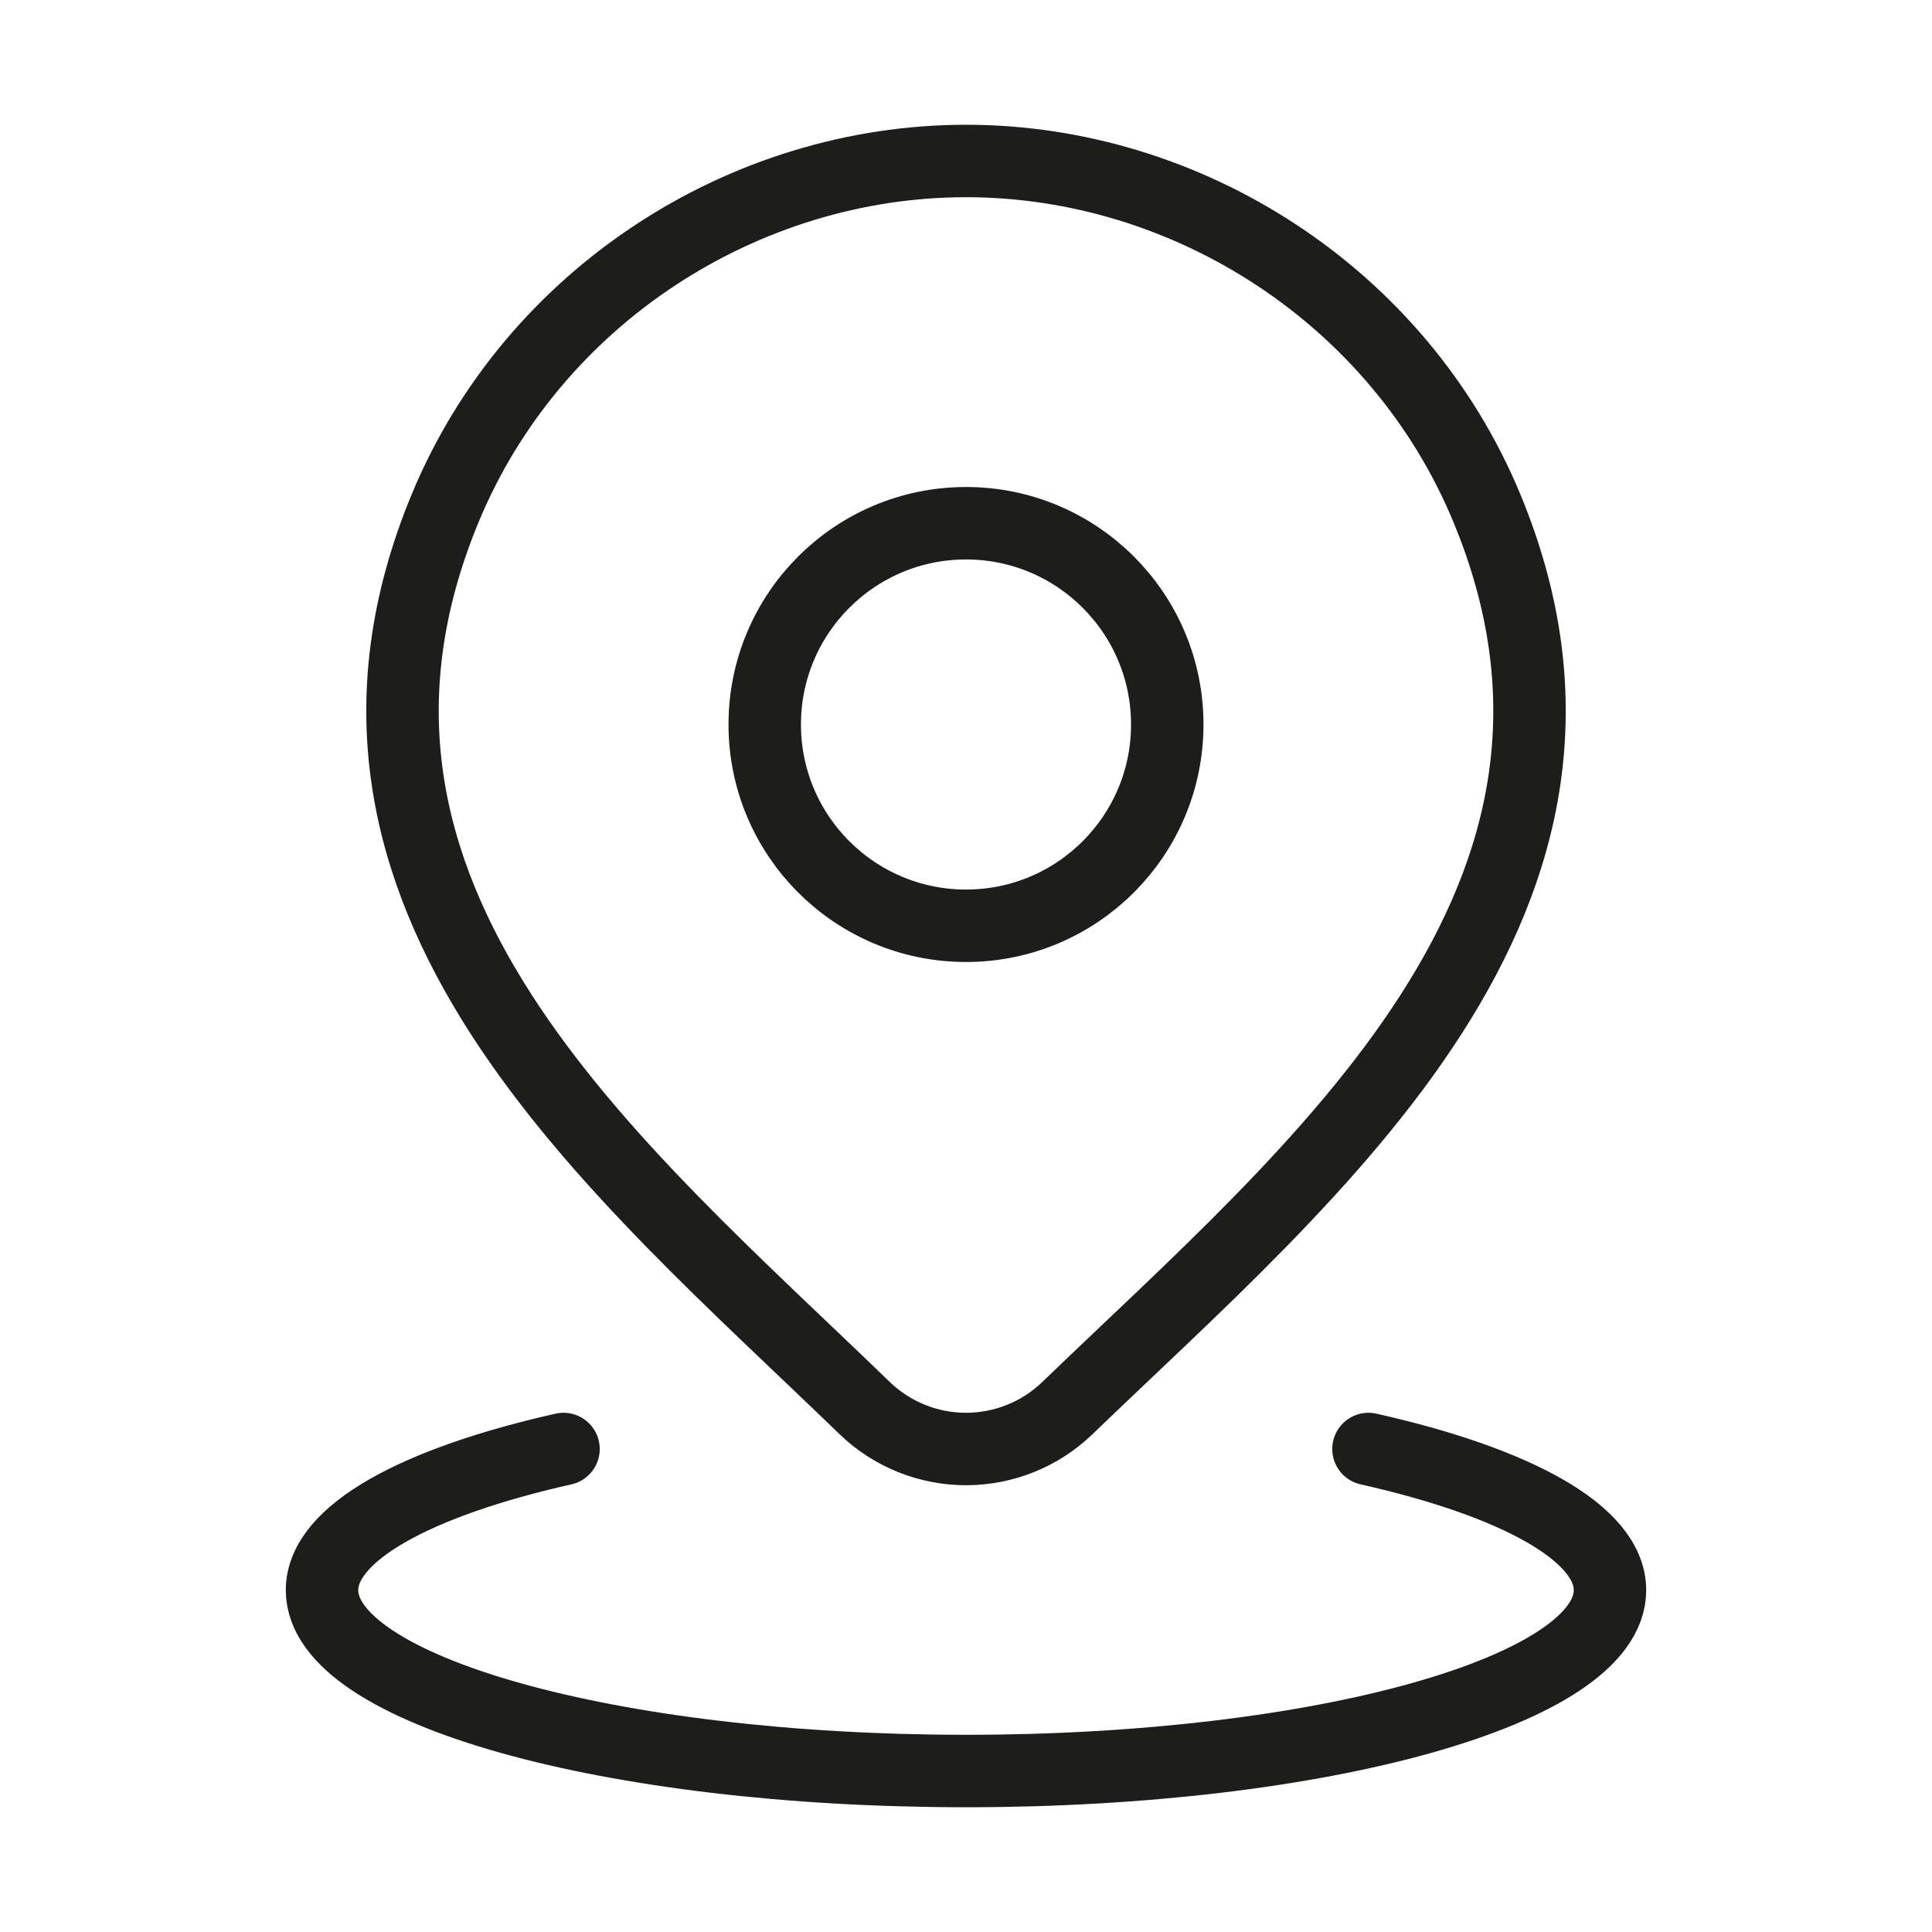 <svg width="40" height="40" viewBox="0 0 40 40" fill="none" xmlns="http://www.w3.org/2000/svg">
<path d="M11.667 30C8.618 30.686 6.667 31.741 6.667 32.923C6.667 34.99 12.636 36.667 20 36.667C27.364 36.667 33.333 34.99 33.333 32.923C33.333 31.741 31.381 30.686 28.333 30" stroke="#1D1D1B" stroke-width="1.5" stroke-linecap="round"/>
<path d="M24.167 15C24.167 17.301 22.301 19.167 20 19.167C17.699 19.167 15.833 17.301 15.833 15C15.833 12.699 17.699 10.833 20 10.833C22.301 10.833 24.167 12.699 24.167 15Z" stroke="#1D1D1B" stroke-width="1.5"/>
<path d="M22.096 29.156C21.534 29.697 20.782 30 20 30C19.218 30 18.467 29.697 17.905 29.156C12.757 24.168 5.859 18.596 9.223 10.506C11.042 6.132 15.408 3.333 20 3.333C24.592 3.333 28.959 6.132 30.778 10.506C34.138 18.586 27.256 24.185 22.096 29.156Z" stroke="#1D1D1B" stroke-width="1.5"/>
</svg>
